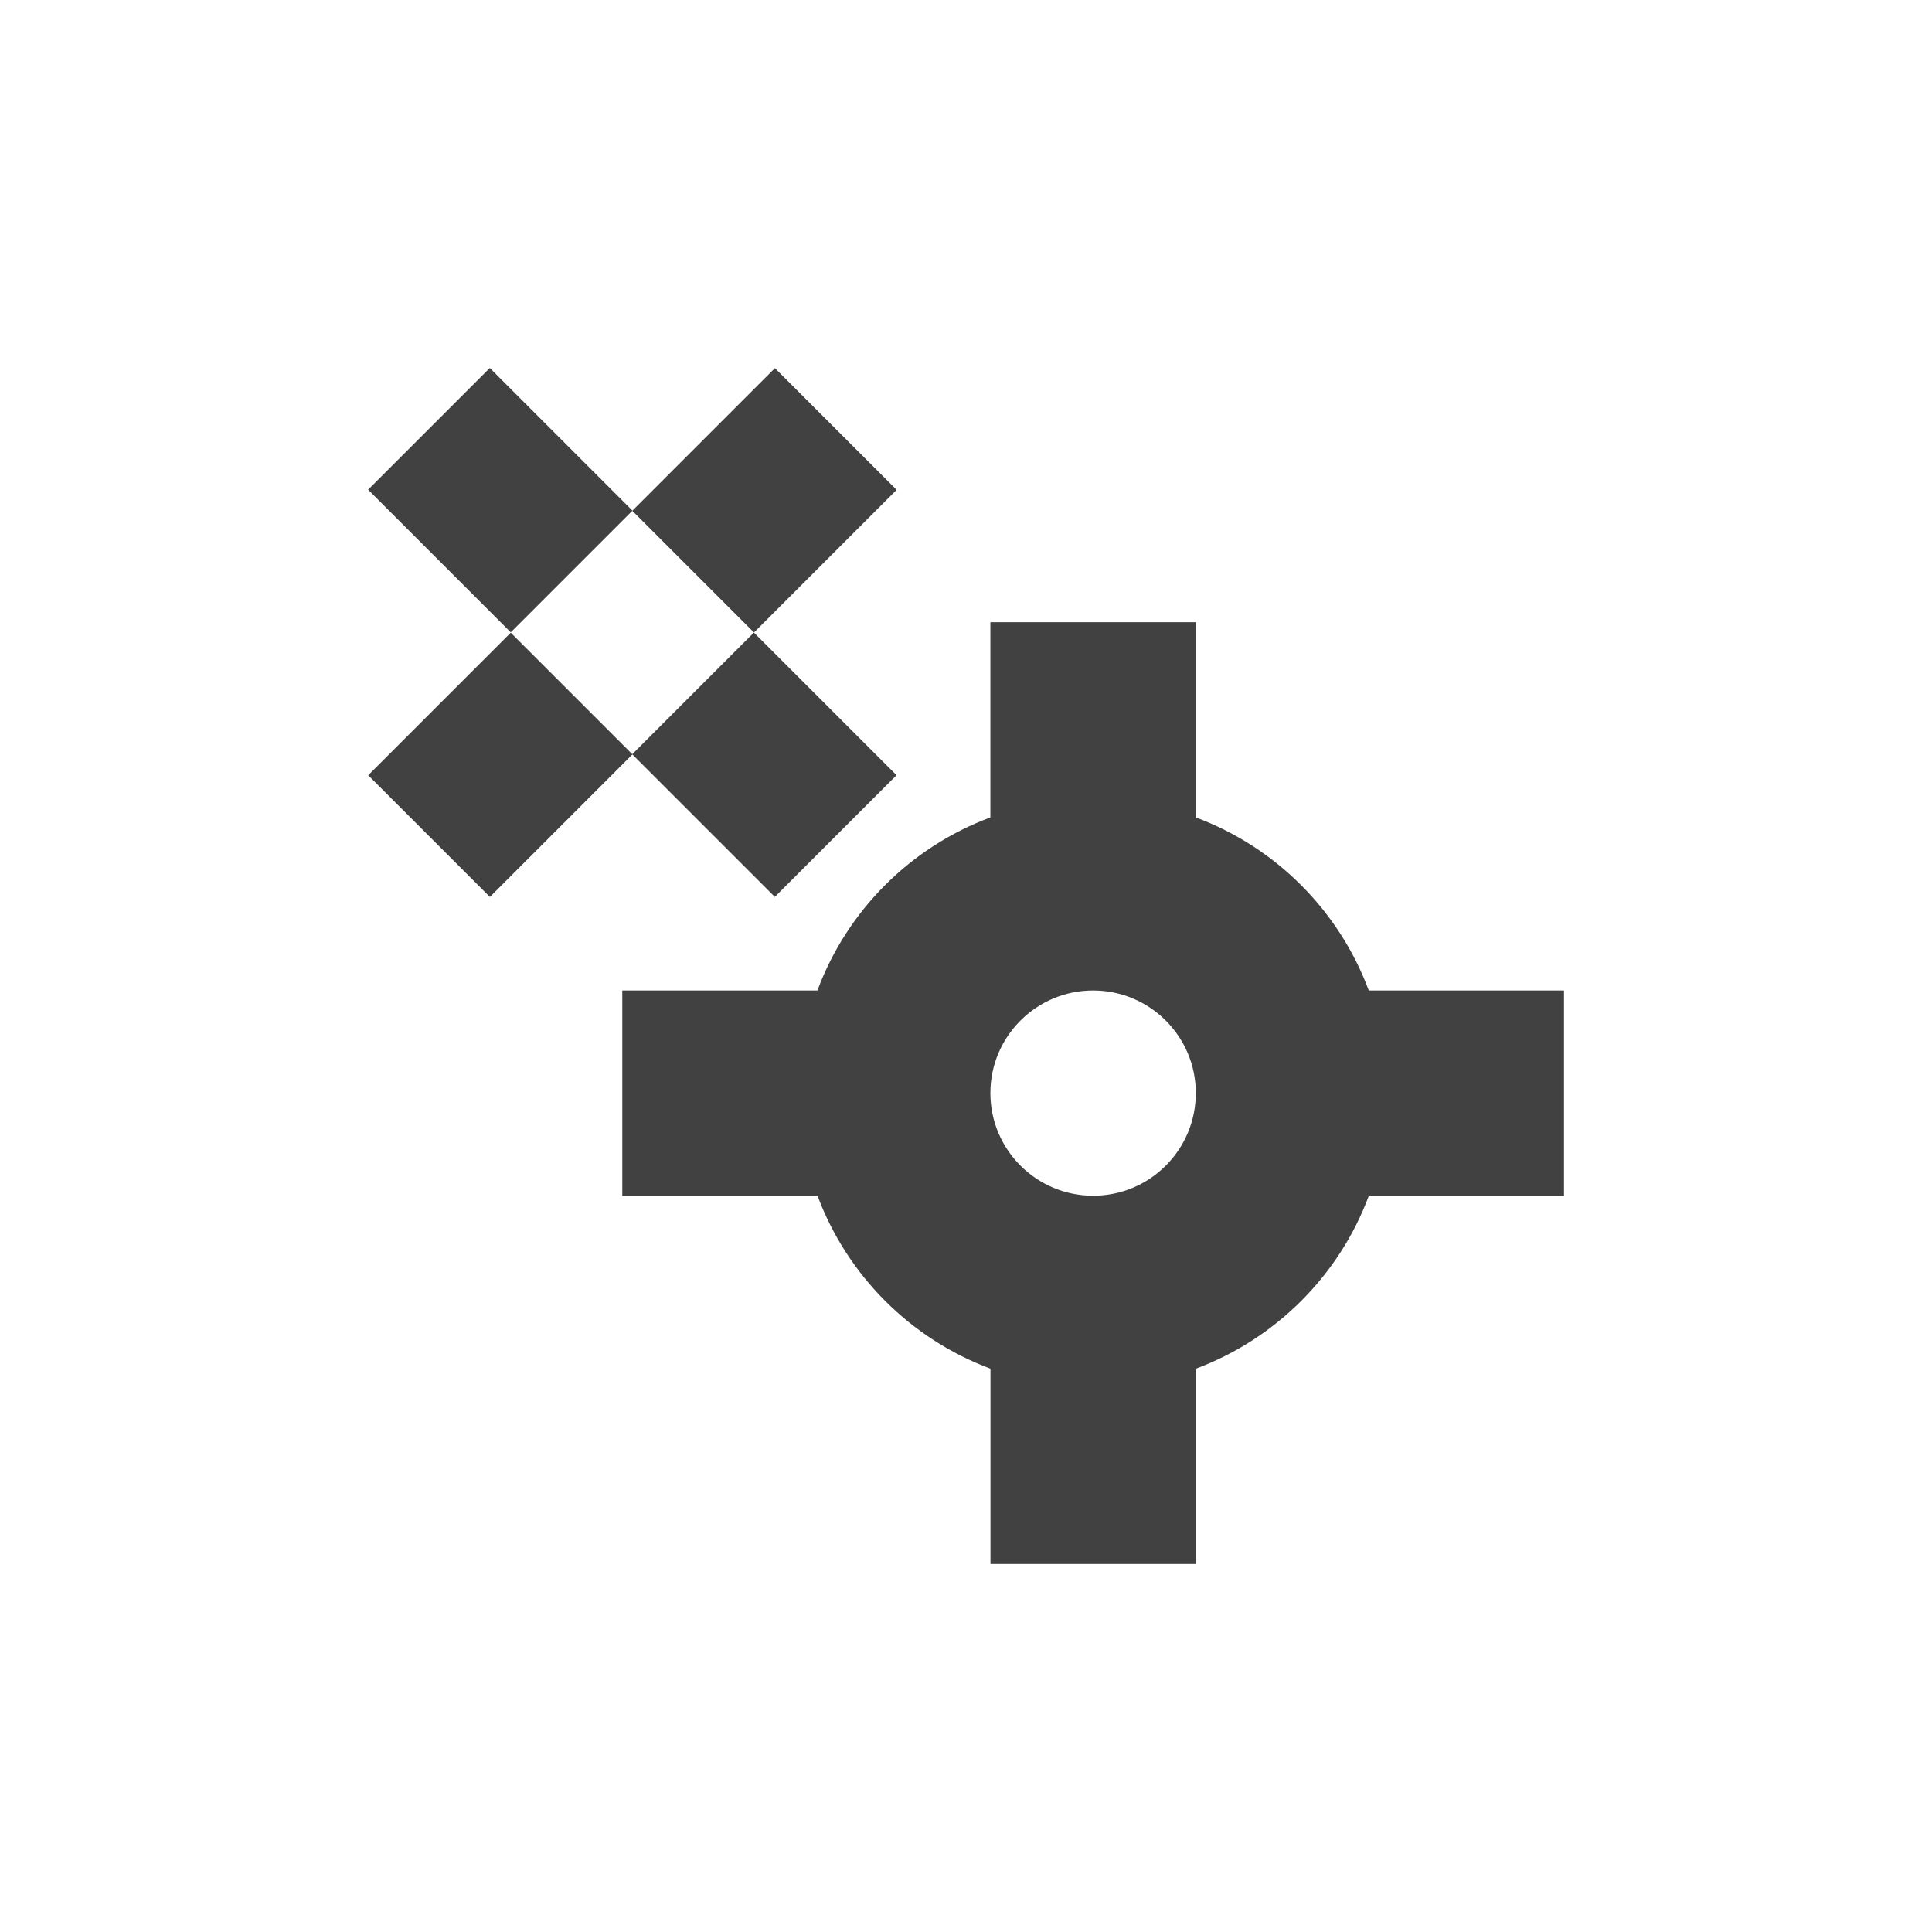 <?xml version="1.0" encoding="utf-8"?>
<!-- Generator: Adobe Illustrator 15.1.0, SVG Export Plug-In . SVG Version: 6.00 Build 0)  -->
<!DOCTYPE svg PUBLIC "-//W3C//DTD SVG 1.1//EN" "http://www.w3.org/Graphics/SVG/1.1/DTD/svg11.dtd">
<svg version="1.1" id="Layer_1" xmlns="http://www.w3.org/2000/svg" xmlns:xlink="http://www.w3.org/1999/xlink" x="0px" y="0px"
	 width="21px" height="21px" viewBox="0 0 21 21" enable-background="new 0 0 21 21" xml:space="preserve">
<g>
	<path fill="#414141" d="M14.878,10.766c-0.323-0.869-1.013-1.558-1.88-1.881V6.763h-2.233v2.122
		c-0.868,0.323-1.557,1.012-1.88,1.881H6.764v2.231h2.122c0.323,0.867,1.012,1.556,1.88,1.88V17h2.233v-2.123
		c0.867-0.324,1.558-1.013,1.88-1.88H17v-2.231H14.878z M11.882,12.997c-0.616,0-1.117-0.499-1.117-1.116
		c0-0.615,0.5-1.115,1.117-1.115c0.617,0,1.116,0.5,1.116,1.115C12.998,12.498,12.498,12.997,11.882,12.997z"/>
	
		<rect x="7.375" y="7.213" transform="matrix(0.707 -0.707 0.707 0.707 -3.442 8.313)" fill="#414141" width="1.871" height="2.193"/>
	
		<rect x="4.5" y="4.341" transform="matrix(-0.707 0.707 -0.707 -0.707 13.125 5.438)" fill="#414141" width="1.871" height="2.193"/>
	
		<rect x="4.341" y="7.374" transform="matrix(-0.707 0.707 -0.707 -0.707 15.157 10.344)" fill="#414141" width="2.192" height="1.871"/>
	
		<rect x="7.376" y="4.34" transform="matrix(-0.707 -0.707 0.707 -0.707 10.342 15.158)" fill="#414141" width="1.871" height="2.193"/>
</g>
</svg>
